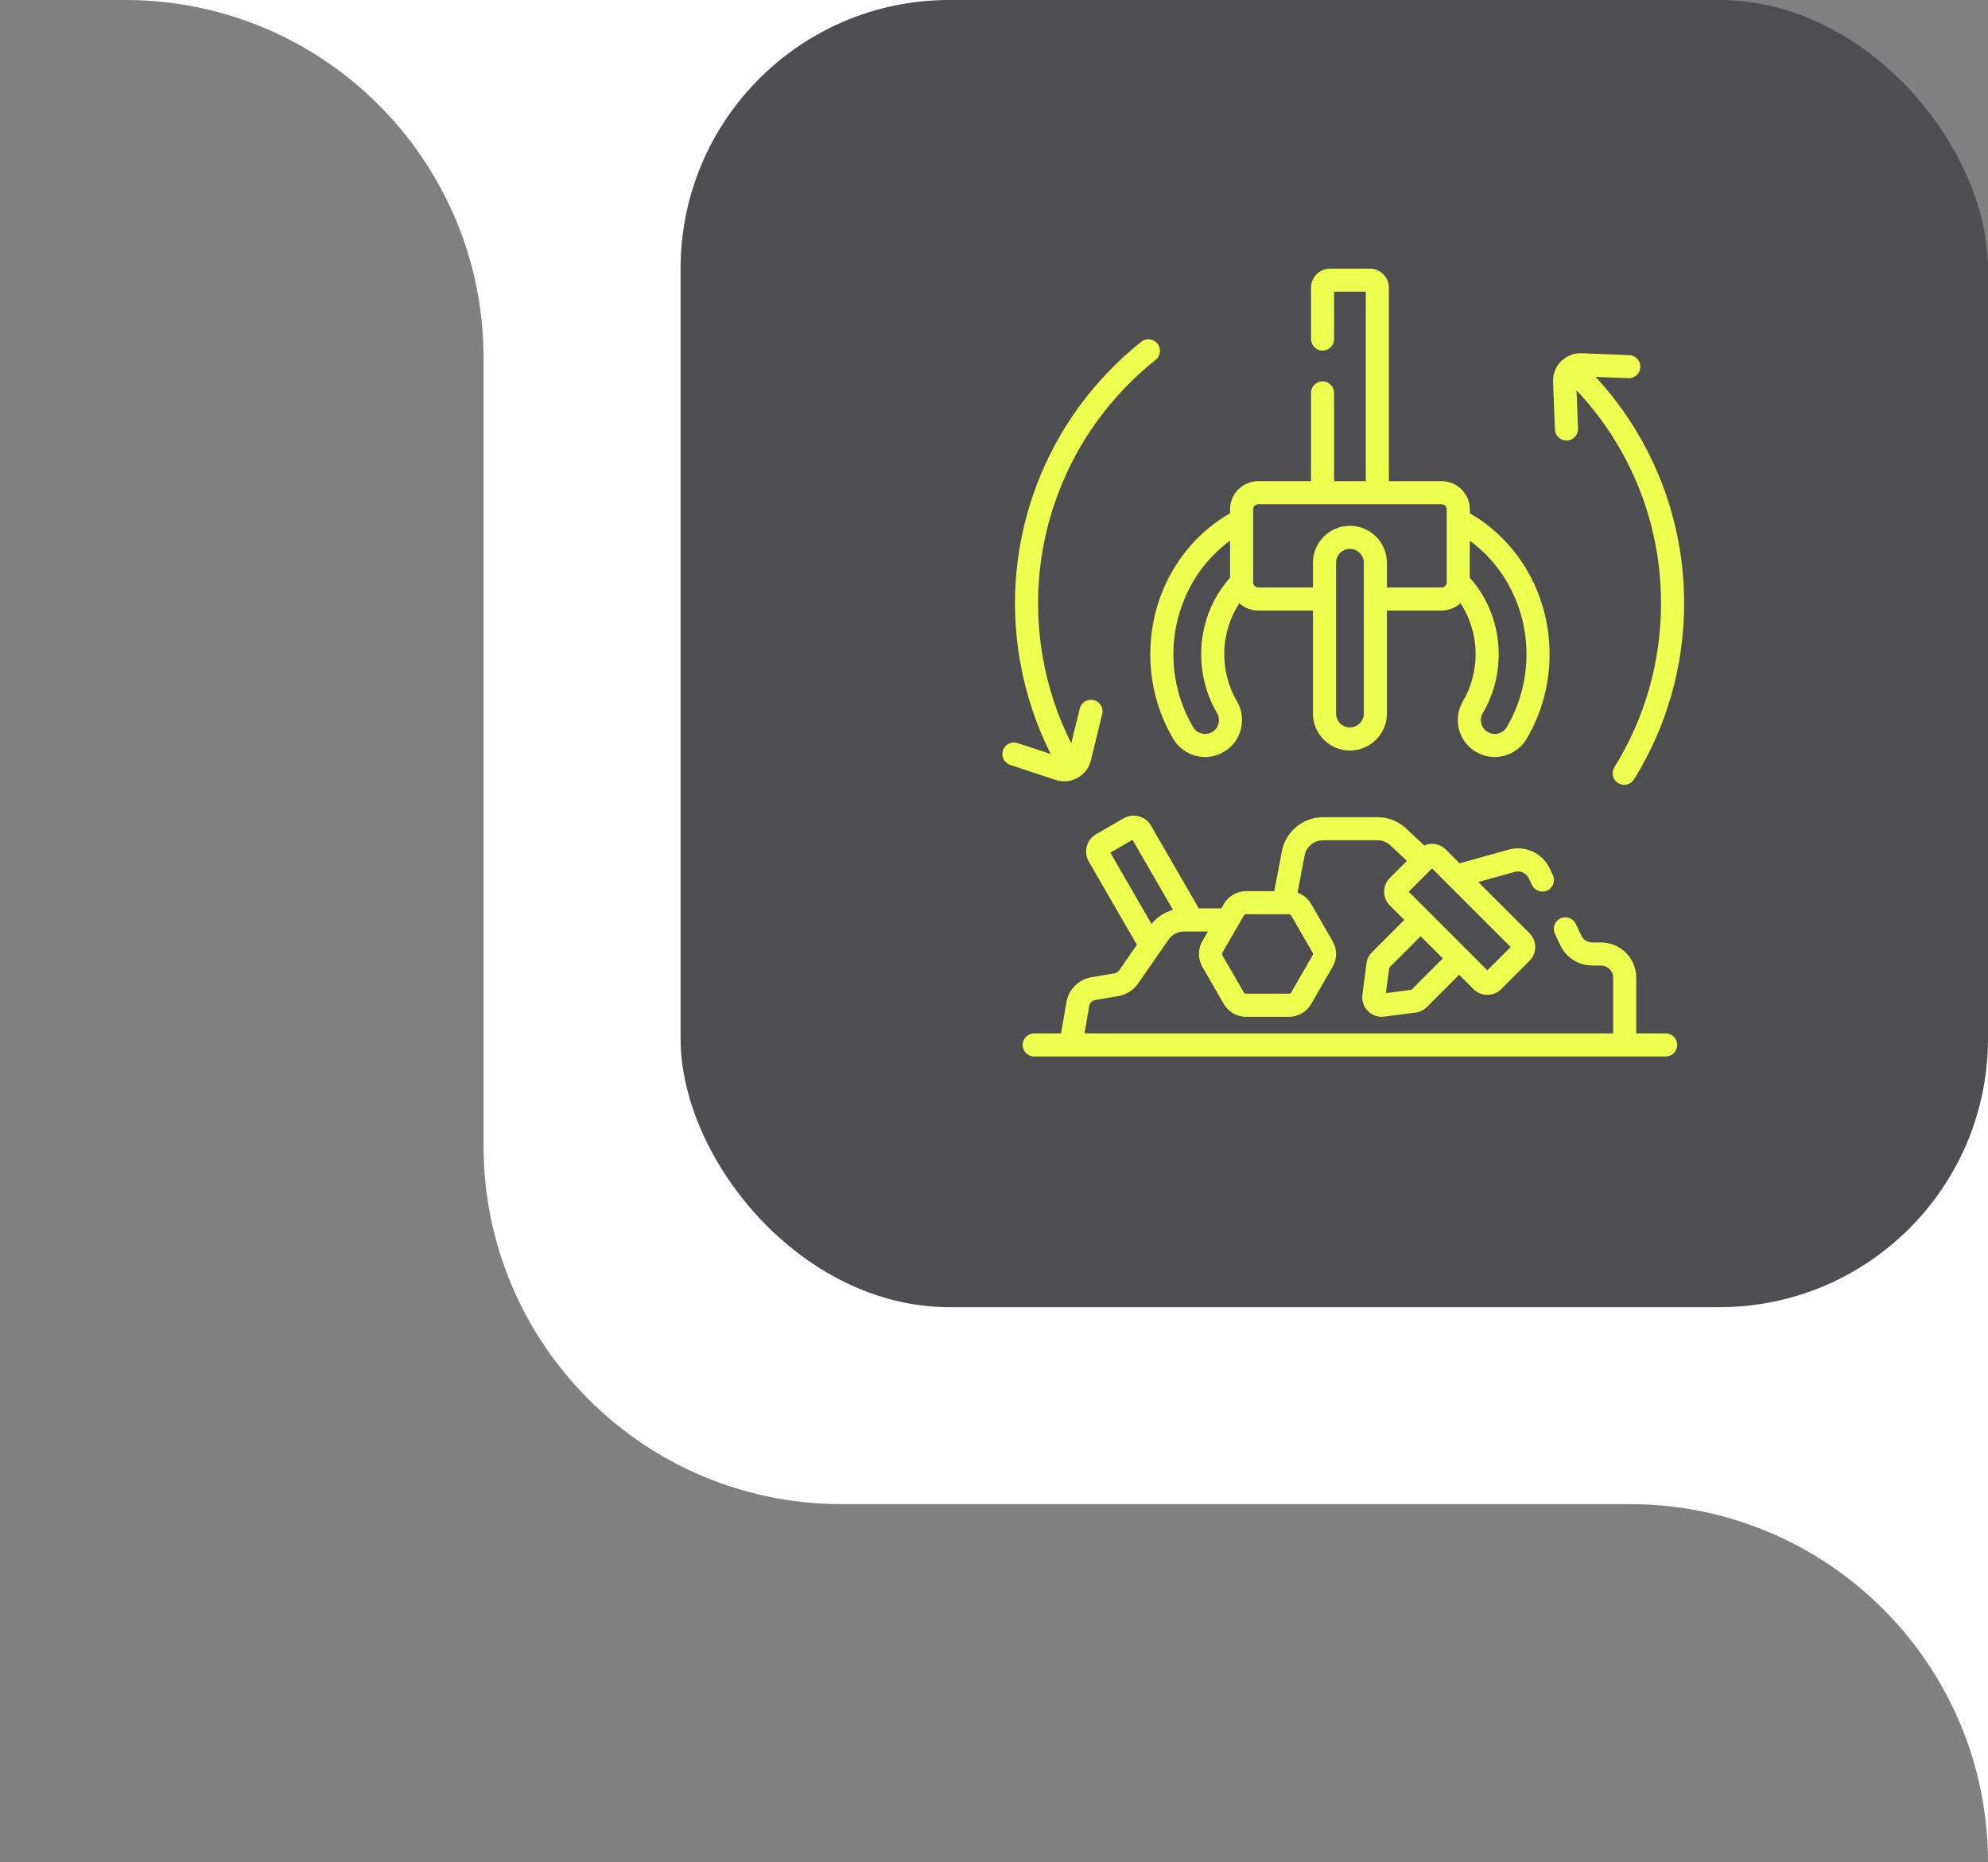 <svg width="111" height="104" viewBox="0 0 111 104" fill="none" xmlns="http://www.w3.org/2000/svg">
<rect x="0" y="0" width="111" height="104" fill="#808080" stroke="none"/>
<path d="M0 0H91C102.046 0 111 8.954 111 20V104C111 92.954 102.046 84 91 84H47C35.954 84 27 75.046 27 64V20C27 8.954 18.046 0 7 0H0Z" fill="white"/>
<rect x="38" width="73" height="73" rx="15" fill="#4E4E51"/>
<g clip-path="url(#clip0_4_548)">
<path d="M65.509 41.263C65.879 41.888 66.56 42.277 67.288 42.277C67.655 42.277 68.019 42.177 68.338 41.988C69.317 41.408 69.642 40.139 69.063 39.16C68.601 38.379 68.357 37.471 68.357 36.532C68.357 35.505 68.658 34.51 69.201 33.69C69.48 33.941 69.847 34.095 70.25 34.095H73.309V39.848C73.309 40.987 74.235 41.913 75.374 41.913C76.512 41.913 77.438 40.987 77.438 39.848V34.095H80.496C80.9 34.095 81.267 33.941 81.546 33.69C82.089 34.509 82.39 35.505 82.39 36.532C82.39 37.471 82.146 38.38 81.683 39.16C81.105 40.14 81.43 41.409 82.41 41.988C83.413 42.582 84.671 42.22 85.238 41.263C86.076 39.847 86.52 38.21 86.52 36.532C86.52 34.822 86.059 33.159 85.186 31.723C84.406 30.437 83.332 29.387 82.066 28.664V28.442C82.066 27.577 81.362 26.873 80.496 26.873H77.547V16.074C77.547 15.482 77.065 15 76.473 15H74.274C73.681 15 73.2 15.482 73.2 16.074V18.935C73.2 19.291 73.488 19.579 73.844 19.579C74.2 19.579 74.489 19.291 74.489 18.935V16.289H76.258V26.873H74.489V21.942C74.489 21.587 74.2 21.298 73.844 21.298C73.488 21.298 73.2 21.587 73.2 21.942V26.873H70.25C69.385 26.873 68.681 27.577 68.681 28.442V28.664C67.414 29.387 66.34 30.437 65.56 31.723C64.688 33.159 64.227 34.822 64.227 36.532C64.227 38.209 64.67 39.846 65.509 41.263ZM75.373 40.624C74.946 40.624 74.598 40.276 74.598 39.848V31.428C74.598 31 74.946 30.652 75.373 30.652C75.801 30.652 76.149 31 76.149 31.428V39.848C76.149 40.276 75.801 40.624 75.373 40.624ZM85.231 36.532C85.231 37.98 84.849 39.389 84.129 40.606C83.905 40.983 83.43 41.094 83.066 40.879C82.698 40.661 82.576 40.184 82.793 39.816C83.373 38.838 83.679 37.702 83.679 36.532C83.679 34.94 83.094 33.4 82.066 32.264V30.196C84.017 31.609 85.231 33.988 85.231 36.532ZM69.97 28.442C69.97 28.288 70.096 28.162 70.25 28.162H80.496C80.651 28.162 80.777 28.288 80.777 28.442V32.525C80.777 32.68 80.651 32.806 80.496 32.806H77.438V31.428C77.438 30.29 76.512 29.363 75.373 29.363C74.235 29.363 73.309 30.29 73.309 31.428V32.806H70.25C70.096 32.806 69.97 32.68 69.97 32.525V28.442ZM68.681 30.196V32.264C67.653 33.4 67.068 34.94 67.068 36.532C67.068 37.701 67.374 38.837 67.953 39.816C68.171 40.184 68.049 40.661 67.682 40.879C67.561 40.95 67.425 40.987 67.288 40.987C67.014 40.987 66.757 40.842 66.618 40.607C65.897 39.388 65.516 37.978 65.516 36.532C65.516 33.988 66.73 31.609 68.681 30.196Z" fill="#EDFF4F"/>
<path d="M93.003 57.711H91.359V54.597C91.359 53.514 90.477 52.632 89.394 52.632H88.9C88.64 52.632 88.4 52.48 88.289 52.244L87.986 51.599C87.834 51.276 87.45 51.138 87.128 51.289C86.806 51.441 86.667 51.825 86.819 52.147L87.122 52.792C87.444 53.478 88.142 53.921 88.9 53.921H89.394C89.766 53.921 90.07 54.224 90.07 54.597V57.711H60.552L60.819 56.175C60.847 56.008 60.978 55.877 61.145 55.849L62.445 55.625C62.888 55.549 63.289 55.294 63.547 54.924L65.251 52.467C65.447 52.186 65.768 52.018 66.11 52.018H67.448L67.133 52.562C66.879 53.003 66.879 53.551 67.133 53.991L68.333 56.07C68.588 56.511 69.062 56.785 69.571 56.785H71.971C72.48 56.785 72.954 56.511 73.209 56.07L74.409 53.991C74.663 53.55 74.663 53.003 74.409 52.562L73.209 50.484C73.037 50.185 72.764 49.964 72.447 49.852L72.842 47.779C72.936 47.285 73.37 46.926 73.873 46.926H76.912C77.18 46.926 77.435 47.027 77.63 47.209L78.556 48.076L77.603 49.029C77.179 49.453 77.179 50.144 77.603 50.568L78.409 51.373L76.608 53.174C76.439 53.343 76.329 53.566 76.298 53.803L76.07 55.555C76.025 55.893 76.138 56.225 76.379 56.466C76.586 56.672 76.859 56.785 77.146 56.785C77.194 56.785 77.242 56.782 77.29 56.775L79.042 56.546C79.278 56.516 79.502 56.406 79.671 56.237L81.472 54.436L82.277 55.241C82.489 55.453 82.768 55.56 83.046 55.56C83.325 55.56 83.604 55.453 83.816 55.241L85.401 53.657C85.825 53.232 85.825 52.542 85.401 52.117L82.543 49.259L84.571 48.691C84.891 48.602 85.225 48.755 85.366 49.056L85.538 49.421C85.648 49.654 85.879 49.791 86.121 49.791C86.213 49.791 86.307 49.771 86.395 49.73C86.718 49.578 86.856 49.194 86.704 48.872L86.533 48.508C86.123 47.635 85.152 47.191 84.224 47.45L81.497 48.214L80.728 47.444C80.522 47.238 80.249 47.125 79.958 47.125C79.806 47.125 79.659 47.157 79.524 47.216L78.51 46.268C78.075 45.861 77.507 45.637 76.912 45.637H73.873C72.751 45.637 71.785 46.437 71.575 47.538L71.151 49.769H69.571C69.062 49.769 68.588 50.043 68.333 50.484L68.192 50.729H66.935L64.265 46.107C63.959 45.574 63.275 45.39 62.74 45.697L61.2 46.587C60.668 46.895 60.486 47.579 60.792 48.111L63.478 52.762L62.489 54.188C62.428 54.276 62.333 54.336 62.227 54.354L60.926 54.579C60.224 54.699 59.67 55.252 59.548 55.954L59.243 57.711H57.744C57.388 57.711 57.1 58 57.1 58.356C57.1 58.712 57.388 59 57.744 59H93.003C93.359 59 93.647 58.712 93.647 58.356C93.647 57.999 93.359 57.711 93.003 57.711ZM78.808 55.277L77.382 55.463L77.568 54.037L79.32 52.285L80.56 53.524L78.808 55.277ZM83.046 54.188C82.433 53.575 78.657 49.798 78.657 49.798L79.958 48.497L84.348 52.887L83.046 54.188ZM69.571 51.058H71.971C72.021 51.058 72.068 51.085 72.093 51.128L73.293 53.206C73.318 53.25 73.318 53.303 73.293 53.347L72.093 55.425C72.068 55.468 72.021 55.495 71.971 55.495H69.571C69.521 55.495 69.475 55.468 69.45 55.425L68.25 53.347C68.225 53.303 68.225 53.25 68.25 53.206L69.45 51.128C69.475 51.085 69.521 51.058 69.571 51.058ZM63.235 46.9L65.494 50.812C65.026 50.941 64.604 51.213 64.294 51.597L61.995 47.616L63.235 46.9Z" fill="#EDFF4F"/>
<path d="M87.465 24.601C87.473 24.601 87.482 24.6 87.49 24.6C87.846 24.586 88.123 24.286 88.109 23.931L88.025 21.796C89.378 23.231 90.467 24.868 91.268 26.677C92.247 28.892 92.744 31.253 92.744 33.696C92.744 36.941 91.844 40.105 90.141 42.845C89.953 43.148 90.046 43.545 90.348 43.733C90.649 43.92 91.047 43.829 91.236 43.526C93.066 40.581 94.033 37.182 94.033 33.696C94.033 31.073 93.499 28.536 92.447 26.156C91.612 24.269 90.486 22.556 89.091 21.048L90.92 21.12C91.274 21.133 91.575 20.857 91.589 20.501C91.603 20.146 91.326 19.846 90.971 19.832L88.307 19.727C87.966 19.714 87.633 19.817 87.359 20.012C87.325 20.033 87.293 20.059 87.262 20.086C87.229 20.115 87.195 20.143 87.163 20.174C86.862 20.476 86.699 20.893 86.716 21.318L86.821 23.982C86.835 24.328 87.12 24.601 87.465 24.601Z" fill="#EDFF4F"/>
<path d="M60.909 42.466L61.542 39.877C61.627 39.531 61.415 39.182 61.069 39.097C60.723 39.013 60.374 39.225 60.29 39.571L59.815 41.515C59.056 40.009 58.522 38.399 58.225 36.715C57.118 30.438 59.533 24.069 64.526 20.096C64.804 19.874 64.85 19.468 64.629 19.19C64.407 18.911 64.002 18.865 63.723 19.087C58.36 23.355 55.767 30.196 56.956 36.939C57.276 38.754 57.852 40.488 58.671 42.11L56.813 41.497C56.475 41.386 56.111 41.569 55.999 41.907C55.888 42.246 56.072 42.61 56.41 42.721L58.941 43.556C59.788 43.837 60.697 43.333 60.909 42.466Z" fill="#EDFF4F"/>
</g>
<defs>
<clipPath id="clip0_4_548">
<rect width="44" height="44" fill="white" transform="translate(53 15)"/>
</clipPath>
</defs>
</svg>
